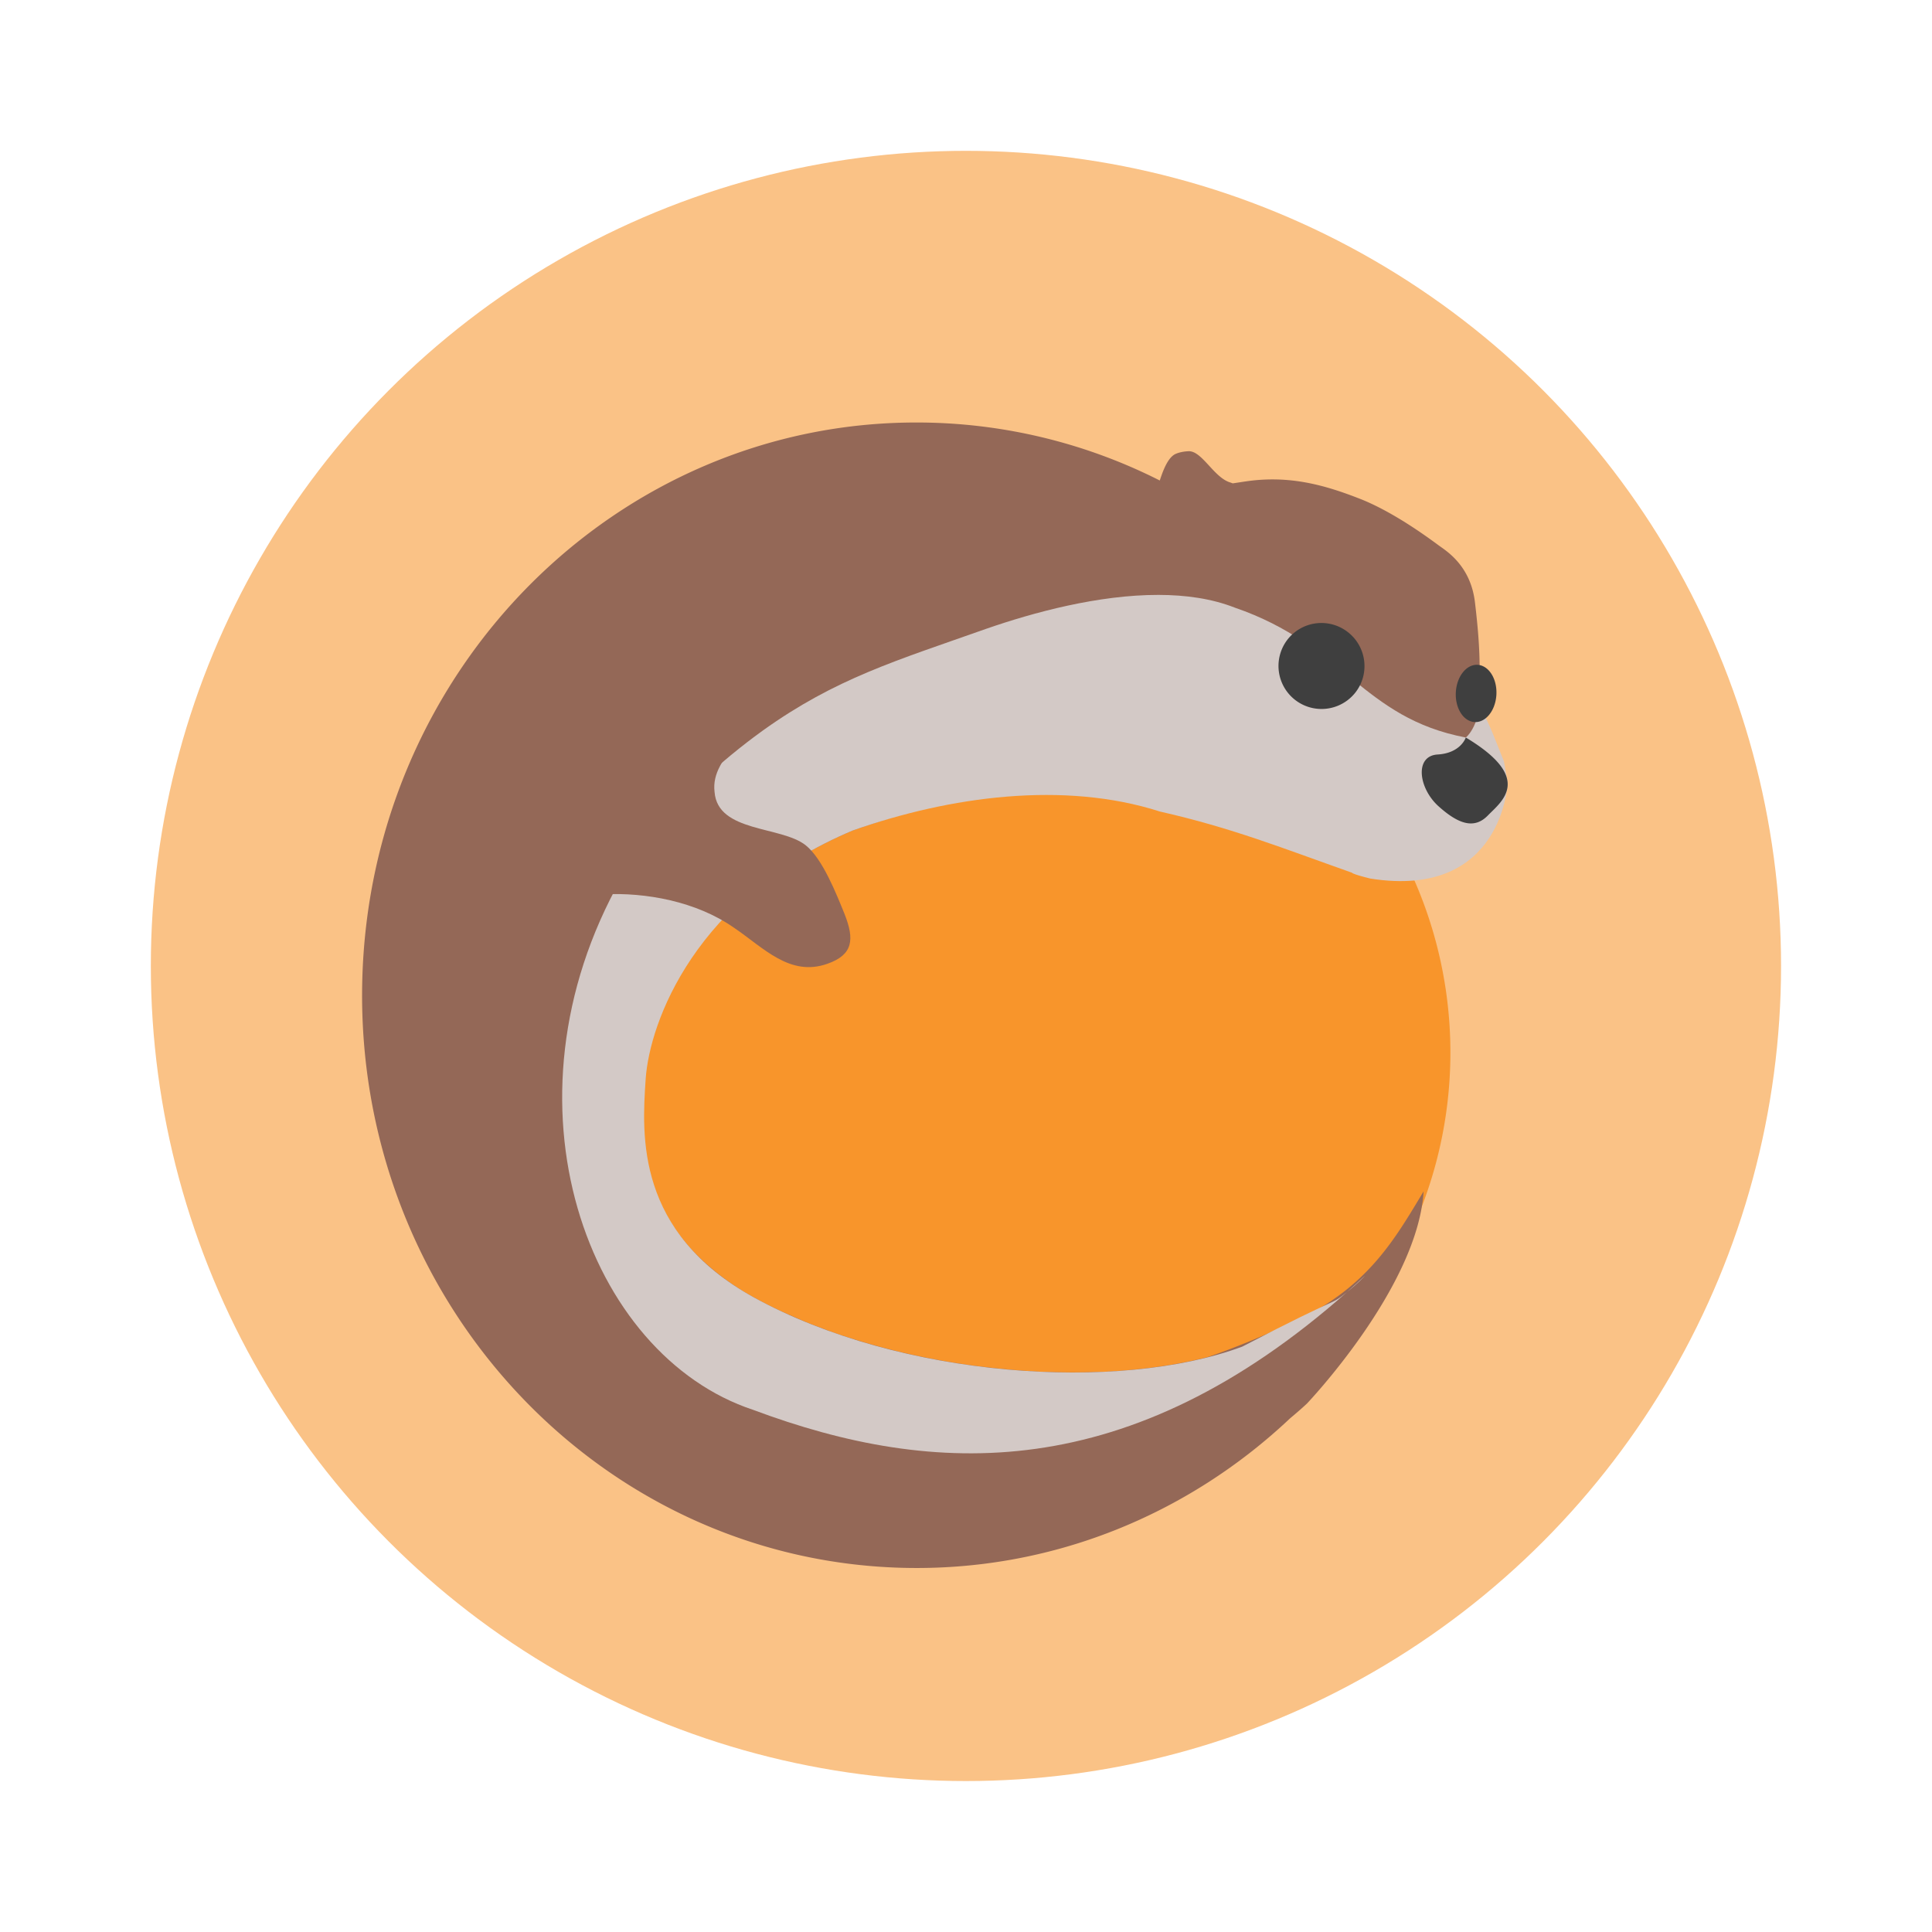 <svg xmlns="http://www.w3.org/2000/svg" xml:space="preserve" width="64" height="64" viewBox="0 0 16.933 16.933"><circle cx="8.466" cy="8.466" r="7.144" fill="#f0f0f0" style="paint-order:stroke fill markers;fill:#fac286;fill-opacity:1"/><path d="M27 11a15 15 0 0 0-15 15 15 15 0 0 0 15 15 15 15 0 0 0 15-15 15 15 0 0 0-15-15" style="fill:#f8952b" transform="matrix(.251 0 0 .251 2.17 2.699)"/><path d="M23.365 4c-10.463-.01-19.084 8.607-19.36 19.477-.279 11.041 8.16 20.226 18.847 20.515 5.206.14 9.985-1.856 13.55-5.219.381-.317.588-.515.588-.515s3.867-4.058 4.074-7.408c-.986 1.63-1.891 3.262-4.347 4.47-1.127.522-2.159.966-3.2 1.317l-.2.049q-.74.177-1.551.29-.1.014-.2.026c-.561.071-1.14.123-1.74.148q-.093.003-.187.004a25 25 0 0 1-1.809-.006q-.06 0-.12-.002a27 27 0 0 1-1.89-.158q-.135-.014-.271-.03a26 26 0 0 1-1.848-.304l-.297-.06a25 25 0 0 1-2.338-.618q-.21-.065-.418-.134-.294-.103-.584-.213c-.158-.06-.317-.117-.472-.18q-.268-.111-.531-.228c-.15-.066-.301-.129-.448-.198q-.479-.224-.933-.472a9.018 9.018 0 0 1-2.018-1.508c-2.04-2.082-1.945-4.53-1.838-6.115.135-1.993 1.806-6.365 7.303-8.68 3.396-1.2 7.391-2.038 10.73-.963 2.512.567 4.319 1.391 6.707 2.234 0 0-.019.042.641.206 4.646.735 4.124-3.092 4.124-3.092l-.364-.895c-.08-.472.273-.845.273-.845s-.286-1.055-.238-1.752c.049-.698.01-1.591-.143-2.866-.152-1.274-.988-1.782-1.26-1.98-.271-.198-1.538-1.153-2.751-1.629-1.215-.476-2.442-.828-3.953-.615-.168.024-.327.05-.493.074-.029-.01-.052-.02-.084-.03-.576-.17-.984-1.103-1.455-1.092a1.4 1.4 0 0 0-.22.024h-.002a2 2 0 0 0-.116.027 1 1 0 0 0-.123.045c-.275.128-.444.61-.548.926A18.8 18.8 0 0 0 23.365 4m11.367 32.27" style="fill:#946857" transform="matrix(.251 0 0 .251 2.17 2.699)"/><path d="M31.804 10.02c-2.093-.003-4.362.61-6.019 1.186-3.142 1.112-5.244 1.727-7.79 3.547-.676.49-3.33 2.438-4.941 5.155-4.456 7.876-1.16 16.669 4.6 18.569 6.335 2.369 13.112 2.625 20.738-4.115-.656.525 0 0-3.66 1.907-4.314 1.608-11.935 1.091-17.052-1.718-4.117-2.277-3.915-5.63-3.78-7.623.135-1.992 1.73-6.365 7.228-8.68 3.396-1.2 7.39-1.738 10.73-.663 2.511.567 4.317 1.292 6.706 2.136 0 0-.02.04.64.204C43.85 20.661 44 16.573 44 16.573l-.132-.745-.405-1.011-.193-.433-.116-.235s-.033-.295-.08-.595c-.09 1.122-.536 1.446-.536 1.446-3.61-.685-4.256-3.227-8.063-4.534-.805-.317-1.72-.445-2.671-.446m6.588 24.342c.42-.337.625-.567.625-.567q-.314.292-.625.567" style="fill:#d3c9c6" transform="matrix(.251 0 0 .251 2.17 2.699)"/><path d="m12.454 20.298-.022.178c1.453-.074 3.234.241 4.555 1.168 1.024.691 1.947 1.723 3.26 1.256.897-.315.947-.848.603-1.725-.29-.712-.77-1.943-1.365-2.415-.856-.677-3.068-.44-3.179-1.857-.083-.669.339-1.172.713-1.66-.001 0-4.284 1.077-4.565 5.055" style="fill:#946857" transform="matrix(.251 0 0 .251 2.17 2.699)"/><path d="M42.538 15s-.173.545-.984.593c-.812.048-.671 1.176.032 1.808s1.254.805 1.723.32c.469-.484 1.619-1.287-.771-2.721M38.683 13.428a1.503 1.503 0 0 1-2.365-1.856 1.5 1.5 0 0 1 2.105-.25c.653.512.769 1.455.26 2.106M43.604 13.535c-.042.551-.393.965-.783.923-.39-.04-.672-.52-.629-1.072.043-.55.393-.963.782-.922.39.042.672.52.63 1.071" style="fill:#3f3f3f" transform="matrix(.251 0 0 .251 2.17 2.699)"/></svg>